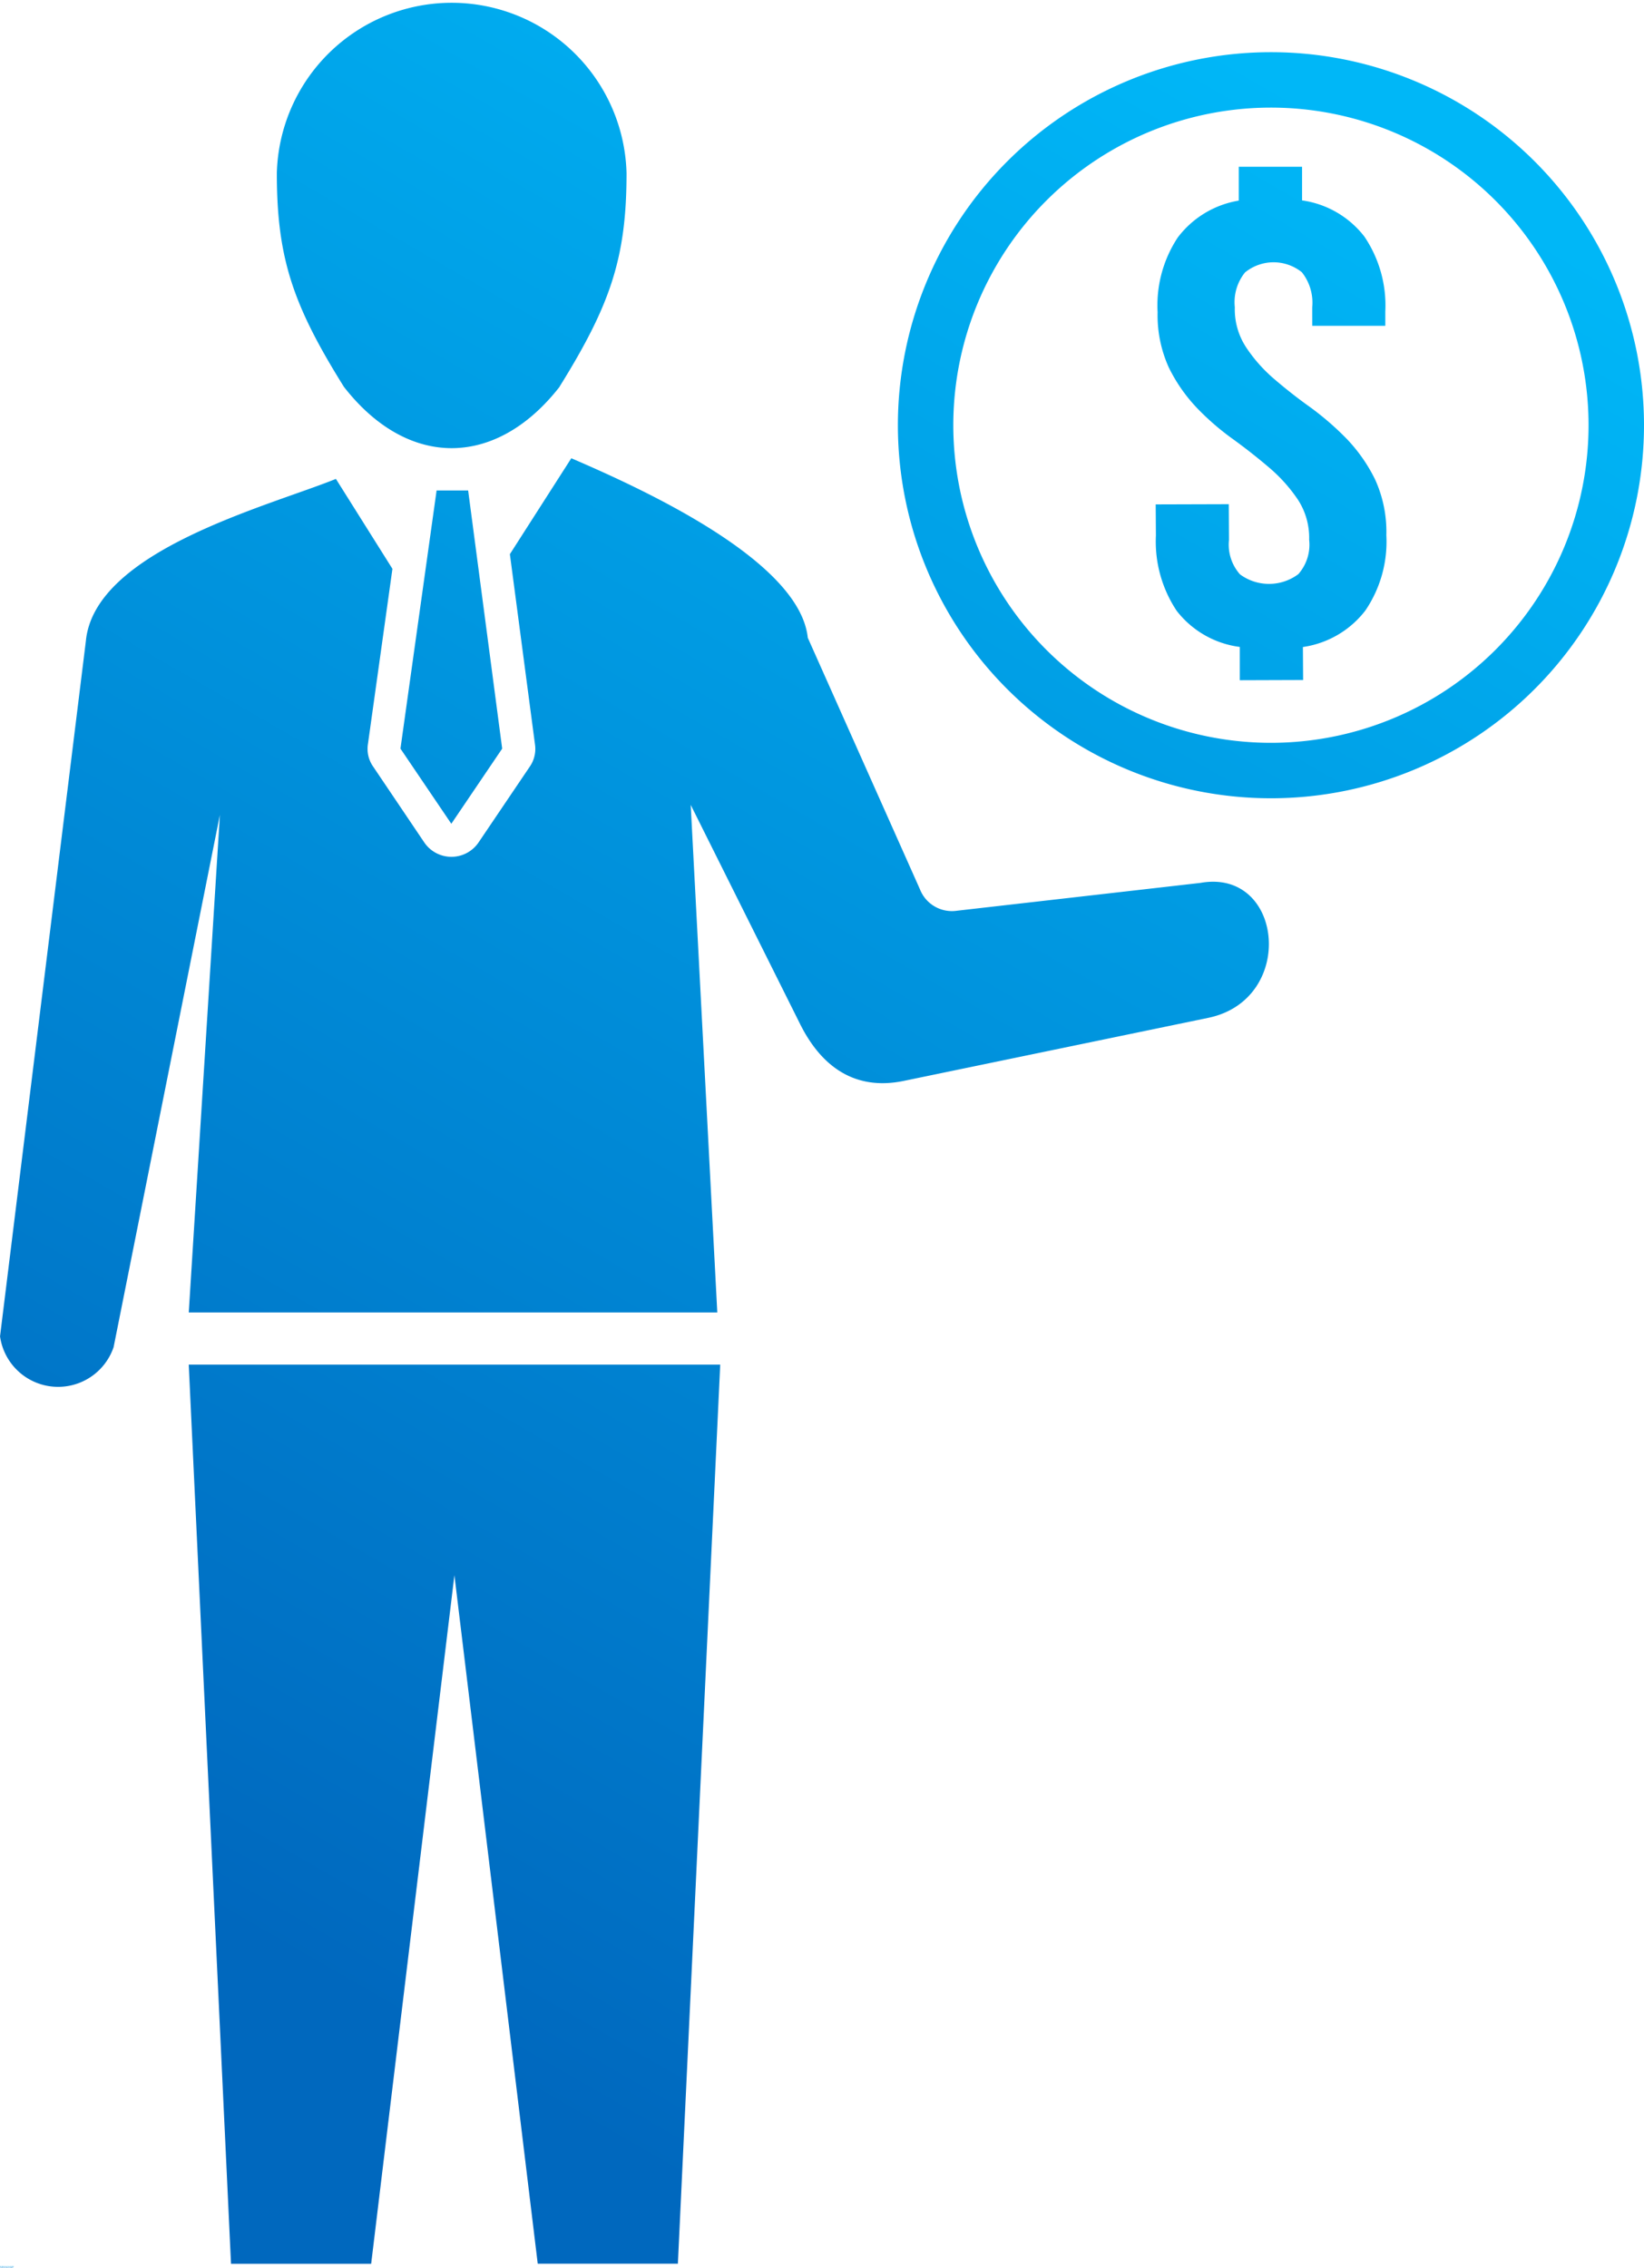 <svg xmlns="http://www.w3.org/2000/svg" xmlns:xlink="http://www.w3.org/1999/xlink" width="85.176" height="117.512" viewBox="0 0 85.176 117.512">
  <defs>
    <linearGradient id="linear-gradient" x1="0.887" y1="0.083" x2="0.5" y2="1" gradientUnits="objectBoundingBox">
      <stop offset="0" stop-color="#00b7f7"/>
      <stop offset="1" stop-color="#0068be"/>
    </linearGradient>
  </defs>
  <g id="noun-accountant-1057844" transform="translate(0)">
    <path id="Path_1106" data-name="Path 1106" d="M175.644,20.028c2.635-4.238,3.474-6.68,3.474-11.068A9.062,9.062,0,0,0,161,8.96c0,4.388.828,6.83,3.474,11.068,3.3,4.238,7.863,4.238,11.175,0Zm-8.239,18.747,2.635,3.893,2.635-3.893L170.912,25.4h-1.635ZM212.462,2.691a19.328,19.328,0,1,1-19.285,19.372A19.331,19.331,0,0,1,212.462,2.691Zm-5.83,13.455a6.38,6.38,0,0,1,1.043-3.851,4.975,4.975,0,0,1,3.162-1.914V8.628h3.281V10.37a4.949,4.949,0,0,1,3.226,1.872,6.368,6.368,0,0,1,1.086,3.883v.742h-3.786V15.9a2.536,2.536,0,0,0-.537-1.807,2.342,2.342,0,0,0-2.947.011,2.456,2.456,0,0,0-.527,1.8,3.587,3.587,0,0,0,.591,2.087,7.923,7.923,0,0,0,1.452,1.635c.591.506,1.216,1,1.882,1.473a15.006,15.006,0,0,1,1.882,1.635,8.391,8.391,0,0,1,1.463,2.1,6.532,6.532,0,0,1,.581,2.883,6.342,6.342,0,0,1-1.086,3.9,4.972,4.972,0,0,1-3.237,1.893l.011,1.71-3.281.011V33.506a4.932,4.932,0,0,1-3.27-1.872,6.48,6.48,0,0,1-1.076-3.9l-.011-1.613,3.786-.011.011,1.85a2.318,2.318,0,0,0,.57,1.785,2.533,2.533,0,0,0,3.023-.011,2.305,2.305,0,0,0,.56-1.785,3.61,3.61,0,0,0-.591-2.087,8.157,8.157,0,0,0-1.452-1.624c-.591-.506-1.216-1-1.882-1.484a13.409,13.409,0,0,1-1.882-1.624,8.39,8.39,0,0,1-1.463-2.1,6.565,6.565,0,0,1-.581-2.883Zm5.84-10.584a16.456,16.456,0,1,1-16.424,16.488A16.456,16.456,0,0,1,212.473,5.562ZM151.112,33.151l-4.453,36.074a3.038,3.038,0,0,0,5.884.56l5.507-27.578-1.613,25.781H183.82l-1.377-26.3,5.668,11.358c1.129,2.259,2.883,3.452,5.356,2.947l15.789-3.27c4.582-.947,3.9-7.765-.409-6.991l-12.606,1.441a1.781,1.781,0,0,1-1.925-1.118l-5.808-13.026c-.43-4.044-8.723-7.777-12.251-9.3L173.074,28.7l1.3,9.852a1.615,1.615,0,0,1-.28,1.172l-2.635,3.9a1.7,1.7,0,0,1-2.828,0L166,39.72a1.6,1.6,0,0,1-.28-1.183l1.269-9.078L164.061,24.8c-3.55,1.431-12.433,3.7-12.95,8.346Zm5.324,37.538h27.536l-2.194,46.584h-7.261L170.2,81.6l-4.313,35.677h-7.261Z" transform="translate(-146.657 0.013)" fill-rule="evenodd" fill="url(#linear-gradient)"/>
    <g id="Group_520" data-name="Group 520" transform="translate(0.003 117.406)">
      <path id="Path_1107" data-name="Path 1107" d="M.048-.152a.01.01,0,0,1-.007,0H.035a.032.032,0,0,1-.016,0,.032.032,0,0,1,0-.016.018.018,0,0,1,0-.013A.023.023,0,0,1,.035-.187H.042l.007,0v.007l-.007,0H.035a.01.01,0,0,0-.007,0,.013.013,0,0,0,0,.01s0,.008,0,.01a.007.007,0,0,0,.007,0H.042a.01.01,0,0,1,.007,0Z" transform="translate(-0.016 0.188)" fill="url(#linear-gradient)"/>
    </g>
    <g id="Group_521" data-name="Group 521" transform="translate(0.043 117.416)">
      <path id="Path_1108" data-name="Path 1108" d="M.039-.131a0,0,0,0,0,0,0,.014.014,0,0,0-.01,0v.02H.016V-.141h.01v.007l0,0a.01.01,0,0,1,.007,0h0Z" transform="translate(-0.016 0.141)" fill="url(#linear-gradient)"/>
    </g>
    <g id="Group_522" data-name="Group 522" transform="translate(0.069 117.416)">
      <path id="Path_1109" data-name="Path 1109" d="M.045-.128v0H.025v.007H.039a.01.01,0,0,0,.007,0v.007a.01.01,0,0,1-.007,0H.032c-.007,0-.011,0-.013,0s0,0,0-.01a.018.018,0,0,1,0-.013.021.021,0,0,1,.013,0,.018.018,0,0,1,.01,0A.018.018,0,0,1,.045-.128Zm-.01,0a0,0,0,0,0,0,0v0a.01.01,0,0,0-.007,0v0Z" transform="translate(-0.016 0.141)" fill="url(#linear-gradient)"/>
    </g>
    <g id="Group_523" data-name="Group 523" transform="translate(0.106 117.416)">
      <path id="Path_1110" data-name="Path 1110" d="M.029-.124l0,0v0H.032a.01.01,0,0,0,0-.007Zm.016,0v.016H.035v0a.01.01,0,0,0-.007,0H.019s0,0,0-.01a.01.01,0,0,1,0-.007.014.014,0,0,1,.01,0H.035a0,0,0,0,0,0,0H.019V-.141h.01a.023.023,0,0,1,.013,0A.018.018,0,0,1,.045-.128Z" transform="translate(-0.016 0.141)" fill="url(#linear-gradient)"/>
    </g>
    <g id="Group_524" data-name="Group 524" transform="translate(0.139 117.406)">
      <path id="Path_1111" data-name="Path 1111" d="M.016-.187v.01H.023v.007H.016v.016H.023v.007H.016s-.008,0-.01,0v-.02H0V-.178H.007v-.01Z" transform="translate(0 0.188)" fill="url(#linear-gradient)"/>
    </g>
    <g id="Group_525" data-name="Group 525" transform="translate(0.168 117.416)">
      <path id="Path_1112" data-name="Path 1112" d="M.045-.128v0H.025v.007H.039a.01.01,0,0,0,.007,0v.007a.01.01,0,0,1-.007,0H.032c-.007,0-.011,0-.013,0s0,0,0-.01a.018.018,0,0,1,0-.013.021.021,0,0,1,.013,0,.018.018,0,0,1,.01,0A.018.018,0,0,1,.045-.128Zm-.01,0a0,0,0,0,0,0,0v0a.01.01,0,0,0-.007,0v0Z" transform="translate(-0.016 0.141)" fill="url(#linear-gradient)"/>
    </g>
    <g id="Group_526" data-name="Group 526" transform="translate(0.204 117.403)">
      <path id="Path_1113" data-name="Path 1113" d="M.035-.187V-.2h.01v.043H.035v0l0,0h0s-.008,0-.01,0,0,0,0-.01a.018.018,0,0,1,0-.013.014.014,0,0,1,.01,0l0,0h0Zm0,.02a.01.01,0,0,0,0-.007s0-.007,0-.007v0a.01.01,0,0,0-.007,0v.013Z" transform="translate(-0.016 0.203)" fill="url(#linear-gradient)"/>
    </g>
    <g id="Group_527" data-name="Group 527" transform="translate(0.261 117.403)">
      <path id="Path_1114" data-name="Path 1114" d="M.032-.167h0a.01.01,0,0,0,0-.007s0-.007,0-.007a0,0,0,0,0,0,0,.01.01,0,0,0-.007,0v.013ZM.025-.187h0a.01.01,0,0,1,.007,0,.018.018,0,0,1,.01,0,.023.023,0,0,1,0,.013.014.014,0,0,1,0,.01.013.013,0,0,1-.01,0H.029a0,0,0,0,0,0,0v0H.016V-.2h.01Z" transform="translate(-0.016 0.203)" fill="url(#linear-gradient)"/>
    </g>
    <g id="Group_528" data-name="Group 528" transform="translate(0.296 117.416)">
      <path id="Path_1115" data-name="Path 1115" d="M0-.141H.01l.007.02.007-.02H.036L.023-.108.016-.1s0,0-.007,0h0V-.1h0v0h0v0Z" transform="translate(0 0.141)" fill="url(#linear-gradient)"/>
    </g>
    <g id="Group_529" data-name="Group 529" transform="translate(0.354 117.416)">
      <path id="Path_1116" data-name="Path 1116" d="M.025-.114V-.1H.016V-.141h.01v0h0a.01.01,0,0,1,.007,0,.018.018,0,0,1,.01,0,.023.023,0,0,1,0,.013.014.014,0,0,1,0,.01.013.013,0,0,1-.01,0H.029A0,0,0,0,0,.025-.114Zm.007-.02a.01.01,0,0,0-.007,0v.013h.01a.01.01,0,0,0,0-.007s0-.007,0-.007A0,0,0,0,0,.032-.134Z" transform="translate(-0.016 0.141)" fill="url(#linear-gradient)"/>
    </g>
    <g id="Group_530" data-name="Group 530" transform="translate(0.392 117.416)">
      <path id="Path_1117" data-name="Path 1117" d="M.032-.134a.01.01,0,0,0-.007,0v.013h.01a.01.01,0,0,0,0-.007s0-.007,0-.007A0,0,0,0,0,.032-.134Zm0-.007a.018.018,0,0,1,.01,0,.014.014,0,0,1,.007.013.01.01,0,0,1-.007.01.013.013,0,0,1-.01,0c-.007,0-.011,0-.013,0s0,0,0-.01a.018.018,0,0,1,0-.013A.021.021,0,0,1,.032-.141Z" transform="translate(-0.016 0.141)" fill="url(#linear-gradient)"/>
    </g>
    <g id="Group_531" data-name="Group 531" transform="translate(0.429 117.416)">
      <path id="Path_1118" data-name="Path 1118" d="M.025-.114V-.1H.016V-.141h.01v0h0a.01.01,0,0,1,.007,0,.018.018,0,0,1,.01,0,.023.023,0,0,1,0,.013.014.014,0,0,1,0,.01.013.013,0,0,1-.01,0H.029A0,0,0,0,0,.025-.114Zm.007-.02a.01.01,0,0,0-.007,0v.013h.01a.01.01,0,0,0,0-.007s0-.007,0-.007A0,0,0,0,0,.032-.134Z" transform="translate(-0.016 0.141)" fill="url(#linear-gradient)"/>
    </g>
    <g id="Group_532" data-name="Group 532" transform="translate(0.467 117.416)">
      <path id="Path_1119" data-name="Path 1119" d="M.042-.141v.01l-.007,0h0a.01.01,0,0,0-.007,0v.013h.01a.01.01,0,0,0,.007,0v.01H.032c-.007,0-.011,0-.013,0s0,0,0-.01a.018.018,0,0,1,0-.013.021.021,0,0,1,.013,0h.01Z" transform="translate(-0.016 0.141)" fill="url(#linear-gradient)"/>
    </g>
    <g id="Group_533" data-name="Group 533" transform="translate(0.499 117.416)">
      <path id="Path_1120" data-name="Path 1120" d="M.032-.134a.01.01,0,0,0-.007,0v.013h.01a.01.01,0,0,0,0-.007s0-.007,0-.007A0,0,0,0,0,.032-.134Zm0-.007a.018.018,0,0,1,.01,0,.014.014,0,0,1,.007.013.01.01,0,0,1-.007.01.013.013,0,0,1-.01,0c-.007,0-.011,0-.013,0s0,0,0-.01a.018.018,0,0,1,0-.013A.021.021,0,0,1,.032-.141Z" transform="translate(-0.016 0.141)" fill="url(#linear-gradient)"/>
    </g>
    <g id="Group_534" data-name="Group 534" transform="translate(0.536 117.416)">
      <path id="Path_1121" data-name="Path 1121" d="M.039-.131a0,0,0,0,0,0,0,.014.014,0,0,0-.01,0v.02H.016V-.141h.01v.007l0,0a.01.01,0,0,1,.007,0h0Z" transform="translate(-0.016 0.141)" fill="url(#linear-gradient)"/>
    </g>
    <g id="Group_535" data-name="Group 535" transform="translate(0.563 117.416)">
      <path id="Path_1122" data-name="Path 1122" d="M.048-.128v.016H.035V-.134h0a.01.01,0,0,0-.007,0v.02H.016V-.141h.01v0h0a.01.01,0,0,1,.007,0,.018.018,0,0,1,.01,0,.018.018,0,0,1,0,.01Z" transform="translate(-0.016 0.141)" fill="url(#linear-gradient)"/>
    </g>
    <g id="Group_536" data-name="Group 536" transform="translate(0.602 117.416)">
      <path id="Path_1123" data-name="Path 1123" d="M.029-.124l0,0v0H.032a.01.01,0,0,0,0-.007Zm.016,0v.016H.035v0a.01.01,0,0,0-.007,0H.019s0,0,0-.01a.01.01,0,0,1,0-.007.014.014,0,0,1,.01,0H.035a0,0,0,0,0,0,0H.019V-.141h.01a.023.023,0,0,1,.013,0A.018.018,0,0,1,.045-.128Z" transform="translate(-0.016 0.141)" fill="url(#linear-gradient)"/>
    </g>
    <g id="Group_537" data-name="Group 537" transform="translate(0.638 117.416)">
      <path id="Path_1124" data-name="Path 1124" d="M.039-.131a0,0,0,0,0,0,0,.014.014,0,0,0-.01,0v.02H.016V-.141h.01v.007l0,0a.01.01,0,0,1,.007,0h0Z" transform="translate(-0.016 0.141)" fill="url(#linear-gradient)"/>
    </g>
    <g id="Group_538" data-name="Group 538" transform="translate(0.661 117.406)">
      <path id="Path_1125" data-name="Path 1125" d="M.016-.187v.01H.023v.007H.016v.016H.023v.007H.016s-.008,0-.01,0v-.02H0V-.178H.007v-.01Z" transform="translate(0 0.188)" fill="url(#linear-gradient)"/>
    </g>
    <g id="Group_539" data-name="Group 539" transform="translate(0.69 117.416)">
      <path id="Path_1126" data-name="Path 1126" d="M.039-.141v.01l-.007,0H.022v0H.029l.01.007a0,0,0,0,1,0,0,.014.014,0,0,1,0,.01H.016v-.01a.007.007,0,0,0,.007,0H.029a0,0,0,0,0,0,0l0,0H.016V-.131s0-.007,0-.007a.014.014,0,0,1,.01,0h.01Z" transform="translate(-0.016 0.141)" fill="url(#linear-gradient)"/>
    </g>
    <g id="Group_540" data-name="Group 540" transform="translate(0 117.456)">
      <path id="Path_1127" data-name="Path 1127" d="M.023-.2V-.2h0a0,0,0,0,0,0,0v0H.023v.007H.016v.023H.007V-.183H0V-.19H.007V-.2a.014.014,0,0,1,.01,0Z" transform="translate(0 0.203)" fill="url(#linear-gradient)"/>
    </g>
    <g id="Group_541" data-name="Group 541" transform="translate(0.027 117.47)">
      <path id="Path_1128" data-name="Path 1128" d="M.039-.131a0,0,0,0,0,0,0,.014.014,0,0,0-.01,0v.02H.016V-.141h.01v.007l0,0a.01.01,0,0,1,.007,0h0Z" transform="translate(-0.016 0.141)" fill="url(#linear-gradient)"/>
    </g>
    <g id="Group_542" data-name="Group 542" transform="translate(0.054 117.47)">
      <path id="Path_1129" data-name="Path 1129" d="M.032-.134a.01.01,0,0,0-.007,0v.013h.01a.01.01,0,0,0,0-.007s0-.007,0-.007A0,0,0,0,0,.032-.134Zm0-.007a.018.018,0,0,1,.01,0,.014.014,0,0,1,.007.013.01.01,0,0,1-.007.01.013.013,0,0,1-.01,0c-.007,0-.011,0-.013,0s0,0,0-.01a.018.018,0,0,1,0-.013A.021.021,0,0,1,.032-.141Z" transform="translate(-0.016 0.141)" fill="url(#linear-gradient)"/>
    </g>
    <g id="Group_543" data-name="Group 543" transform="translate(0.09 117.47)">
      <path id="Path_1130" data-name="Path 1130" d="M.045-.134a0,0,0,0,1,0,0,.01.01,0,0,1,.007,0l.007,0a.018.018,0,0,1,0,.01v.016H.055V-.128a0,0,0,0,0,0,0v0a.01.01,0,0,0-.007,0v.02H.035v-.02a0,0,0,0,0,0,0,.01.01,0,0,0-.007,0v.02H.016V-.141h.01v0h0a.01.01,0,0,1,.007,0,0,0,0,0,1,0,0l.007,0Z" transform="translate(-0.016 0.141)" fill="url(#linear-gradient)"/>
    </g>
    <g id="Group_544" data-name="Group 544" transform="translate(0.161 117.46)">
      <path id="Path_1131" data-name="Path 1131" d="M.016-.187v.01H.023v.007H.016v.016H.023v.007H.016s-.008,0-.01,0v-.02H0V-.178H.007v-.01Z" transform="translate(0 0.188)" fill="url(#linear-gradient)"/>
    </g>
    <g id="Group_545" data-name="Group 545" transform="translate(0.191 117.456)">
      <path id="Path_1132" data-name="Path 1132" d="M.048-.177v.016H.035V-.183h0a.01.01,0,0,0-.007,0v.02H.016V-.2h.01v.016h0a.01.01,0,0,1,.007,0,.018.018,0,0,1,.01,0,.018.018,0,0,1,0,.01Z" transform="translate(-0.016 0.203)" fill="url(#linear-gradient)"/>
    </g>
    <g id="Group_546" data-name="Group 546" transform="translate(0.229 117.47)">
      <path id="Path_1133" data-name="Path 1133" d="M.045-.128v0H.025v.007H.039a.01.01,0,0,0,.007,0v.007a.01.01,0,0,1-.007,0H.032c-.007,0-.011,0-.013,0s0,0,0-.01a.018.018,0,0,1,0-.013.021.021,0,0,1,.013,0,.018.018,0,0,1,.01,0A.018.018,0,0,1,.045-.128Zm-.01,0a0,0,0,0,0,0,0v0a.01.01,0,0,0-.007,0v0Z" transform="translate(-0.016 0.141)" fill="url(#linear-gradient)"/>
    </g>
    <g id="Group_547" data-name="Group 547" transform="translate(0.287 117.46)">
      <path id="Path_1134" data-name="Path 1134" d="M.031-.187h.01l.013.026V-.187h.01v.039H.054L.038-.174v.026H.031Z" transform="translate(-0.031 0.188)" fill="url(#linear-gradient)"/>
    </g>
    <g id="Group_548" data-name="Group 548" transform="translate(0.329 117.47)">
      <path id="Path_1135" data-name="Path 1135" d="M.032-.134a.01.01,0,0,0-.007,0v.013h.01a.01.01,0,0,0,0-.007s0-.007,0-.007A0,0,0,0,0,.032-.134Zm0-.007a.018.018,0,0,1,.01,0,.014.014,0,0,1,.007.013.01.01,0,0,1-.007.01.013.013,0,0,1-.01,0c-.007,0-.011,0-.013,0s0,0,0-.01a.018.018,0,0,1,0-.013A.021.021,0,0,1,.032-.141Z" transform="translate(-0.016 0.141)" fill="url(#linear-gradient)"/>
    </g>
    <g id="Group_549" data-name="Group 549" transform="translate(0.366 117.47)">
      <path id="Path_1136" data-name="Path 1136" d="M.016-.124V-.141h.01v.02l0,0h0a.014.014,0,0,0,0-.01V-.141h.01v.029H.035v0l0,0H.025a.007.007,0,0,1-.007,0s0,0,0-.01Z" transform="translate(-0.016 0.141)" fill="url(#linear-gradient)"/>
    </g>
    <g id="Group_550" data-name="Group 550" transform="translate(0.404 117.47)">
      <path id="Path_1137" data-name="Path 1137" d="M.048-.128v.016H.035V-.134h0a.01.01,0,0,0-.007,0v.02H.016V-.141h.01v0h0a.01.01,0,0,1,.007,0,.018.018,0,0,1,.01,0,.018.018,0,0,1,0,.01Z" transform="translate(-0.016 0.141)" fill="url(#linear-gradient)"/>
    </g>
    <g id="Group_551" data-name="Group 551" transform="translate(0.465 117.46)">
      <path id="Path_1138" data-name="Path 1138" d="M.031-.187H.048a.018.018,0,0,1,.01,0,.018.018,0,0,1,0,.01.014.014,0,0,1,0,.01.013.013,0,0,1-.01,0H.041v.013H.031Zm.01.007v.013H.048a.01.01,0,0,0,0-.007,0,0,0,0,0,0,0,0,0,0,0,0,0,0Z" transform="translate(-0.031 0.188)" fill="url(#linear-gradient)"/>
    </g>
    <g id="Group_552" data-name="Group 552" transform="translate(0.501 117.47)">
      <path id="Path_1139" data-name="Path 1139" d="M.039-.131a0,0,0,0,0,0,0,.014.014,0,0,0-.01,0v.02H.016V-.141h.01v.007l0,0a.01.01,0,0,1,.007,0h0Z" transform="translate(-0.016 0.141)" fill="url(#linear-gradient)"/>
    </g>
    <g id="Group_553" data-name="Group 553" transform="translate(0.527 117.47)">
      <path id="Path_1140" data-name="Path 1140" d="M.032-.134a.01.01,0,0,0-.007,0v.013h.01a.01.01,0,0,0,0-.007s0-.007,0-.007A0,0,0,0,0,.032-.134Zm0-.007a.018.018,0,0,1,.01,0,.014.014,0,0,1,.007.013.01.01,0,0,1-.007.01.013.013,0,0,1-.01,0c-.007,0-.011,0-.013,0s0,0,0-.01a.018.018,0,0,1,0-.013A.021.021,0,0,1,.032-.141Z" transform="translate(-0.016 0.141)" fill="url(#linear-gradient)"/>
    </g>
    <g id="Group_554" data-name="Group 554" transform="translate(0.557 117.456)">
      <path id="Path_1141" data-name="Path 1141" d="M-.009-.19H0v.029a.018.018,0,0,1,0,.01s0,0-.007,0H-.016V-.154h0a0,0,0,0,0,0,0V-.19Zm0-.013H0v.01h-.01Z" transform="translate(0.016 0.203)" fill="url(#linear-gradient)"/>
    </g>
    <g id="Group_555" data-name="Group 555" transform="translate(0.583 117.47)">
      <path id="Path_1142" data-name="Path 1142" d="M.045-.128v0H.025v.007H.039a.01.01,0,0,0,.007,0v.007a.01.01,0,0,1-.007,0H.032c-.007,0-.011,0-.013,0s0,0,0-.01a.018.018,0,0,1,0-.013.021.021,0,0,1,.013,0,.018.018,0,0,1,.01,0A.018.018,0,0,1,.045-.128Zm-.01,0a0,0,0,0,0,0,0v0a.01.01,0,0,0-.007,0v0Z" transform="translate(-0.016 0.141)" fill="url(#linear-gradient)"/>
    </g>
    <g id="Group_556" data-name="Group 556" transform="translate(0.619 117.47)">
      <path id="Path_1143" data-name="Path 1143" d="M.042-.141v.01l-.007,0h0a.01.01,0,0,0-.007,0v.013h.01a.01.01,0,0,0,.007,0v.01H.032c-.007,0-.011,0-.013,0s0,0,0-.01a.018.018,0,0,1,0-.013.021.021,0,0,1,.013,0h.01Z" transform="translate(-0.016 0.141)" fill="url(#linear-gradient)"/>
    </g>
    <g id="Group_557" data-name="Group 557" transform="translate(0.647 117.46)">
      <path id="Path_1144" data-name="Path 1144" d="M.016-.187v.01H.023v.007H.016v.016H.023v.007H.016s-.008,0-.01,0v-.02H0V-.178H.007v-.01Z" transform="translate(0 0.188)" fill="url(#linear-gradient)"/>
    </g>
  </g>
</svg>
